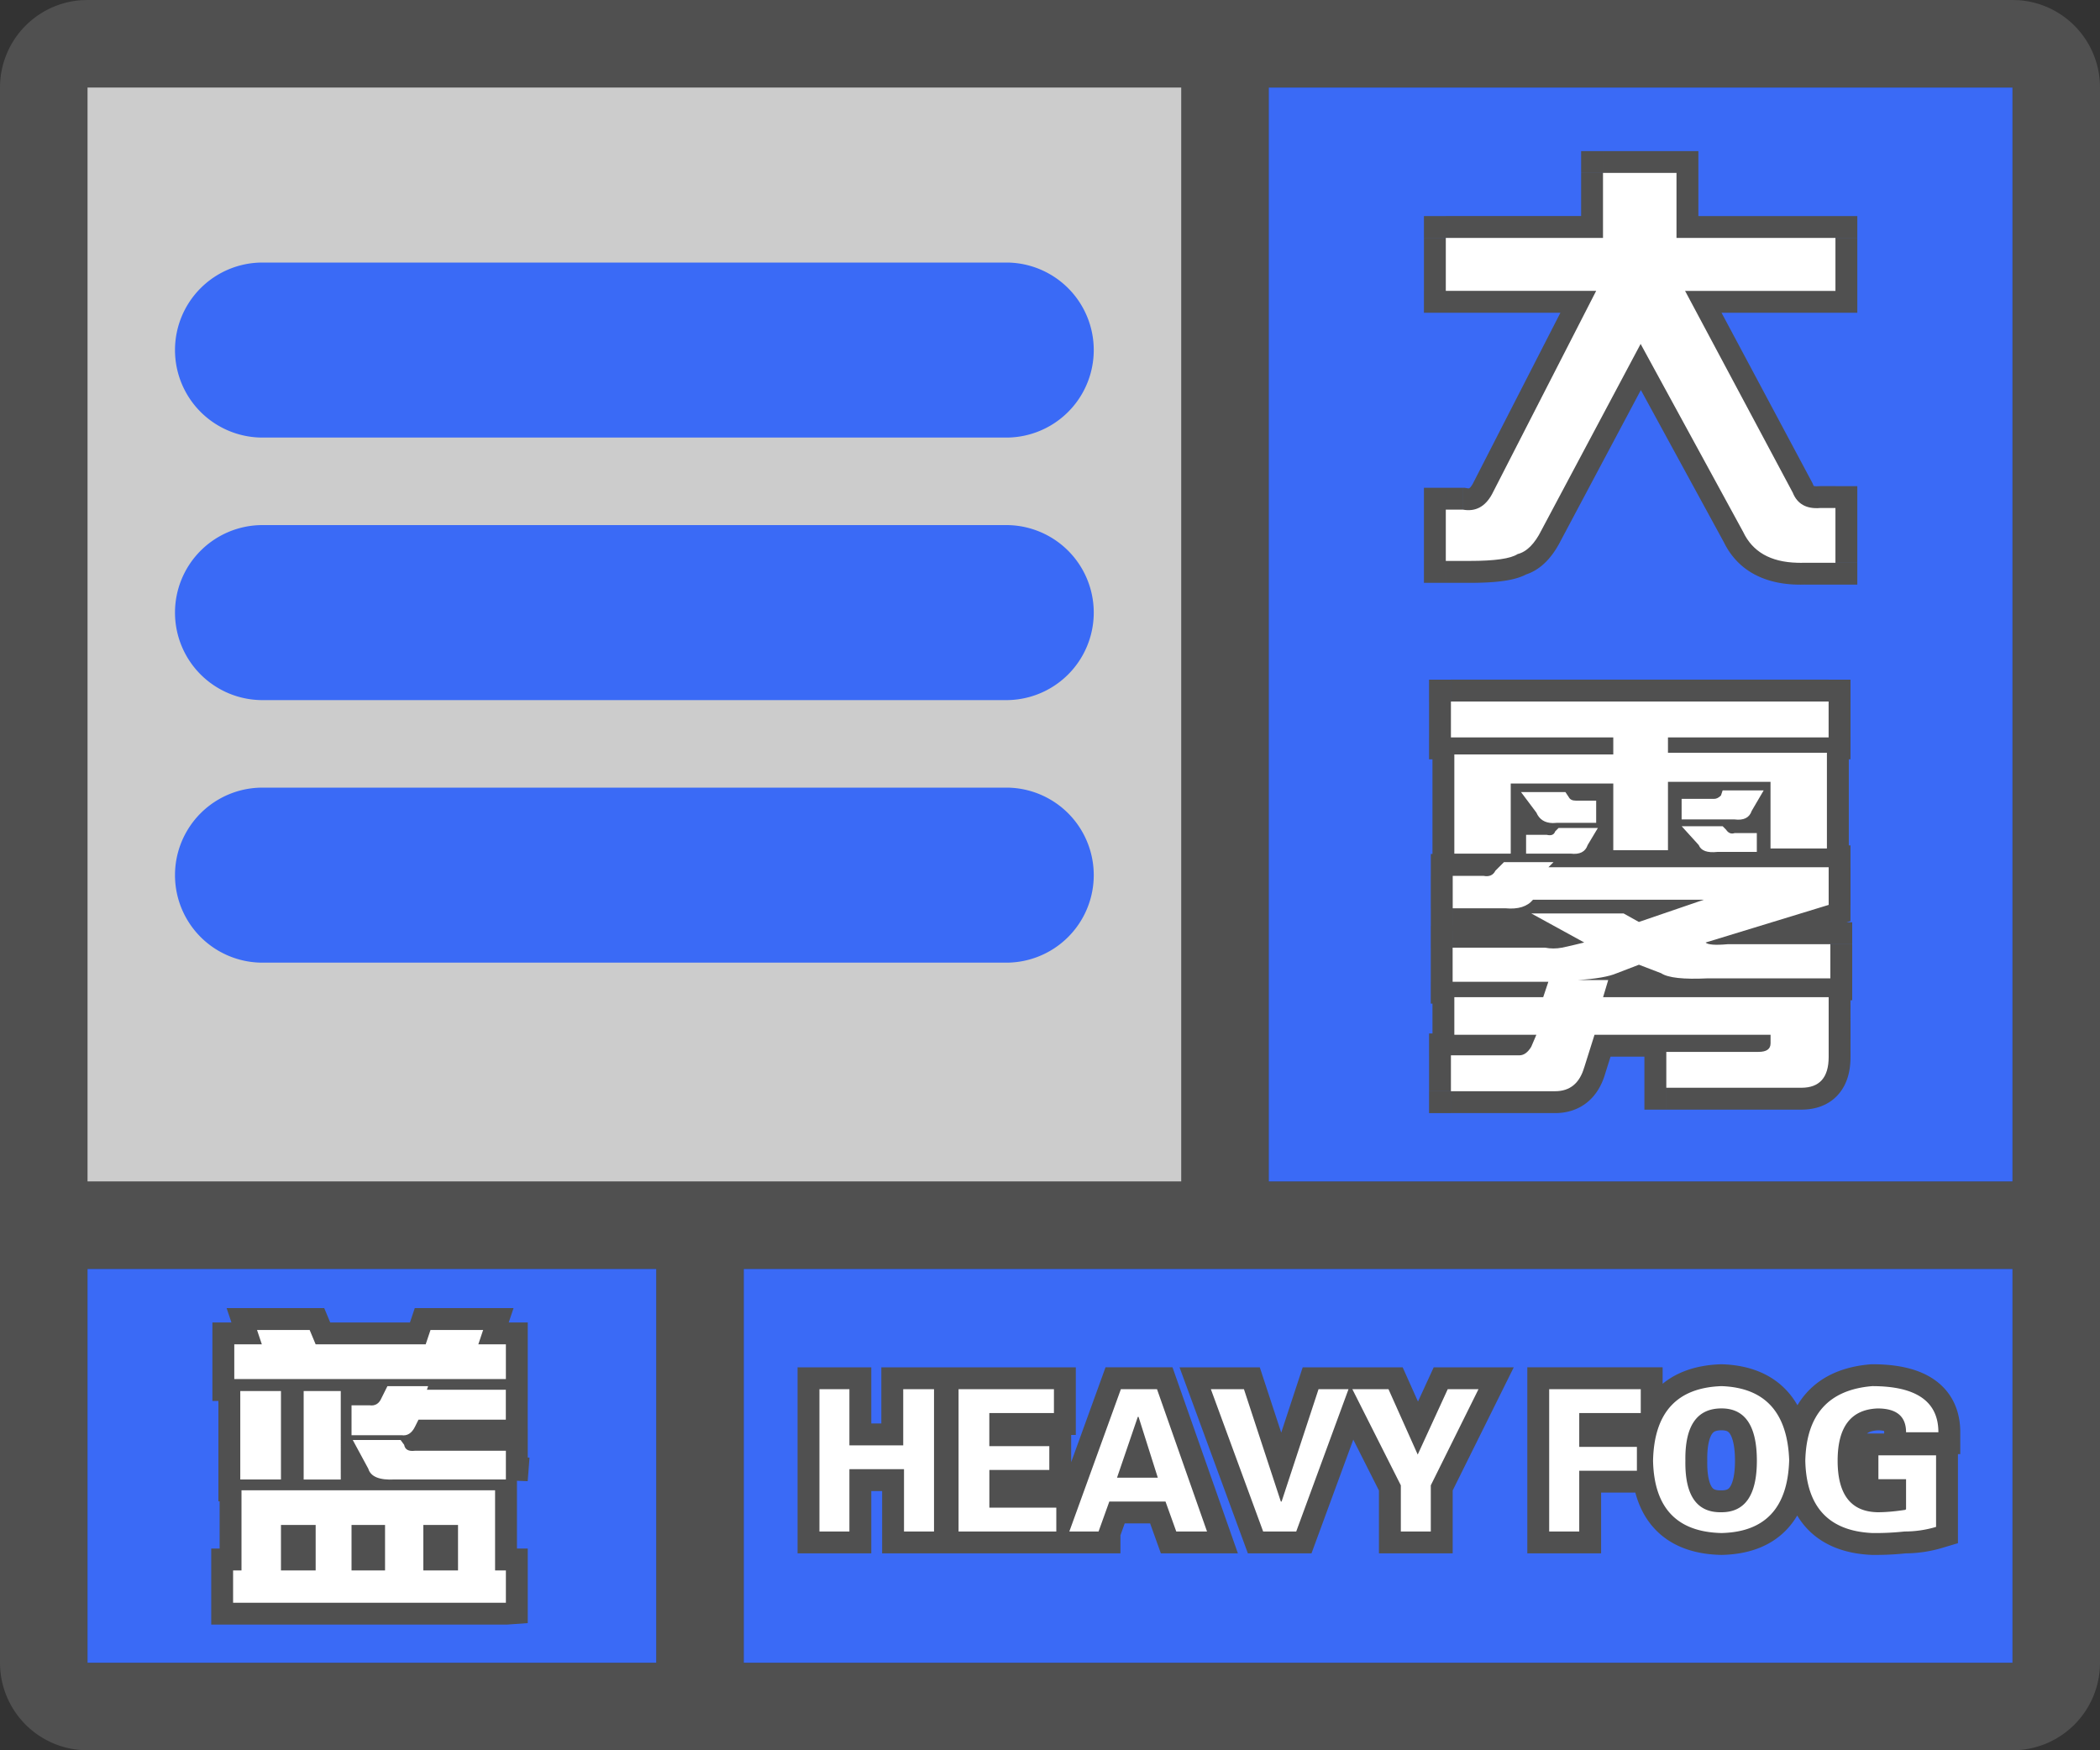 <svg width="48" height="40" fill="none" xmlns="http://www.w3.org/2000/svg"><rect width="100%" height="100%" fill="#333333" stroke="none"/><g clip-path="url(#a)"><path fill-rule="evenodd" clip-rule="evenodd" d="M0 38a2 2 0 0 0 2 2h44a2 2 0 0 0 2-2V2A2 2 0 0 0 46.15.005L46 0H2l-.15.005A2 2 0 0 0 0 2v36ZM27 2H2v25h25V2ZM2 29v9h13v-9H2Zm15 9h29v-9H17v9Zm29-11V2H29v25h17Z" fill="#505050"/></g><path fill="#3A6AF6" d="M2 29h13v9H2z"/><path fill-rule="evenodd" clip-rule="evenodd" d="M11.563 31.516v-.793h-.63l.11-.328H9.84l-.11.328H7.215l-.137-.328H5.875l.11.328h-.63v.793h6.207ZM9.183 32.8c.128.018.228-.046.301-.192l.082-.164h1.996v-.683H9.758l.027-.082h-.93l-.136.273c-.055.128-.146.182-.274.164h-.41v.684h1.149Zm-2.761-1.012v2.023h-.93V31.79h.93Zm1.367 2.023V31.79h-.848v2.023h.848Zm3.774 0H9.02c-.347.019-.547-.063-.602-.246l-.355-.656h1.093l.082.11c.019.109.1.154.246.136h2.079v.657Zm0 2.817v-.738h-.247v-1.832H5.52v1.832h-.192v.738h6.234Zm-5.141-.738h.793v-1.04h-.793v1.04Zm1.613 0v-1.04h.766v1.04h-.766Zm1.64 0h.794v-1.04h-.793v1.04Z" fill="#fff" stroke="#505050"/><path fill-rule="evenodd" clip-rule="evenodd" d="M11.563 31.516v-.793h-.63l.11-.328H9.84l-.11.328H7.215l-.137-.328H5.875l.11.328h-.63v.793h6.207ZM9.183 32.8c.128.018.228-.046.301-.192l.082-.164h1.996v-.683H9.758l.027-.082h-.93l-.136.273c-.055.128-.146.182-.274.164h-.41v.684h1.149Zm-2.761-1.012v2.023h-.93V31.79h.93Zm1.367 2.023V31.79h-.848v2.023h.848Zm3.774 0H9.02c-.347.019-.547-.063-.602-.246l-.355-.656h1.093l.082.11c.019.109.1.154.246.136h2.079v.657Zm0 2.817v-.738h-.247v-1.832H5.52v1.832h-.192v.738h6.234Zm-5.141-.738h.793v-1.04h-.793v1.04Zm1.613 0v-1.04h.766v1.04h-.766Zm1.64 0h.794v-1.04h-.793v1.04Z" fill="#fff"/><path fill="#CCC" d="M2 2h25v25H2z"/><path d="M4 8a2 2 0 0 1 2-2h17a2 2 0 1 1 0 4H6a2 2 0 0 1-2-2ZM4 14a2 2 0 0 1 2-2h17a2 2 0 1 1 0 4H6a2 2 0 0 1-2-2ZM6 18a2 2 0 1 0 0 4h17a2 2 0 1 0 0-4H6ZM29 2h17v25H29z" fill="#3A6AF6"/><path fill-rule="evenodd" clip-rule="evenodd" d="M41.953 12.86v-1.25h-.351c-.313.025-.521-.092-.625-.352l-2.461-4.61h3.437v-1.21H38.32V3.952h-1.68v1.485h-3.593v1.21h3.437l-2.382 4.649c-.157.286-.378.403-.664.351h-.391v1.172h.547c.573 0 .937-.052 1.093-.156.209-.052.391-.234.547-.547L37.5 7.86l2.344 4.297c.215.454.626.688 1.235.704.055.002.112.002.171 0h.703Zm-7.422 6.648v-1.602h2.344v1.524h1.25v-1.563h2.344v1.524h1.289v-2.188h-3.633v-.351h3.672v-.82h-8.633v.82h3.711v.39h-3.633v2.266h1.29Zm5.508-.977c-.052.157-.182.222-.39.196h-1.212v-.47h.743c.052 0 .104-.025.156-.077l.039-.117h.938l-.274.468Zm-4.453.274h.898v-.508h-.468c-.078 0-.13-.026-.157-.078l-.078-.117h-1.015l.351.468c.067.157.192.236.373.24.03 0 .063-.002.096-.005Zm4.57.664h-.898c-.235.026-.378-.026-.43-.157l-.39-.43h.937l.078.079c.052.078.117.104.195.078h.508v.43Zm-4.258.039c.209.026.339-.04.391-.195l.234-.391h-.898l-.078.078c-.026.078-.091.104-.195.078h-.47v.43h1.016Zm.313 4.883c-.104.364-.326.547-.664.547h-2.383v-.82h1.563c.104 0 .195-.066.273-.196l.117-.274h-1.875v-.859h2.031l.118-.352h-2.188v-.78h2.11c.13.025.26.025.39 0 .13-.027.3-.066.508-.118L35 20.875h2.11l.35.195 1.485-.508H35.04c-.13.157-.339.222-.625.196h-1.21v-.742h.702c.13.026.222-.013.274-.118l.195-.195h1.133l-.117.117h6.406v.86l-2.813.86c.052.051.222.064.508.038h2.344v.781h-2.813c-.546.026-.898-.013-1.054-.117l-.508-.195-.508.195c-.182.078-.482.13-.898.156h.703l-.117.391h5.156v1.367c0 .469-.208.703-.625.703h-3.086v-.82h2.11c.182 0 .273-.065.273-.195v-.196h-4.024l-.234.743Z" fill="#fff"/><path d="M41.953 11.61h.5v-.5h-.5v.5Zm0 1.25v.5h.5v-.5h-.5Zm-.351-1.25v-.5h-.021l-.021.001.042.498Zm-.625-.352.464-.186-.01-.025-.013-.025-.441.236Zm-2.461-4.61v-.5h-.834l.393.736.44-.236Zm3.437 0v.5h.5v-.5h-.5Zm0-1.21h.5v-.5h-.5v.5Zm-3.633 0h-.5v.5h.5v-.5Zm0-1.485h.5v-.5h-.5v.5Zm-1.68 0v-.5h-.5v.5h.5Zm0 1.485v.5h.5v-.5h-.5Zm-3.593 0v-.5h-.5v.5h.5Zm0 1.21h-.5v.5h.5v-.5Zm3.437 0 .445.229.373-.729h-.818v.5Zm-2.382 4.649.439.24.006-.012-.445-.228Zm-.664.351.089-.492-.044-.008h-.045v.5Zm-.391 0v-.5h-.5v.5h.5Zm0 1.172h-.5v.5h.5v-.5Zm1.64-.156-.12-.485-.085.021-.072.048.278.416Zm.547-.547-.441-.235-.006.012.447.223ZM37.5 7.86l.439-.239-.444-.815-.436.82.441.234Zm2.344 4.297.452-.214-.007-.013-.006-.012-.44.24Zm1.235.704.013-.5-.013.5Zm.171 0v-.5h-.019l.019.5Zm-6.719 5.046v-.5h-.5v.5h.5Zm0 1.602v.5h.5v-.5h-.5Zm2.344-1.602h.5v-.5h-.5v.5Zm0 1.524h-.5v.5h.5v-.5Zm1.25 0v.5h.5v-.5h-.5Zm0-1.563v-.5h-.5v.5h.5Zm2.344 0h.5v-.5h-.5v.5Zm0 1.524h-.5v.5h.5v-.5Zm1.289 0v.5h.5v-.5h-.5Zm0-2.188h.5v-.5h-.5v.5Zm-3.633 0h-.5v.5h.5v-.5Zm0-.351v-.5h-.5v.5h.5Zm3.672 0v.5h.5v-.5h-.5Zm0-.82h.5v-.5h-.5v.5Zm-8.633 0v-.5h-.5v.5h.5Zm0 .82h-.5v.5h.5v-.5Zm3.711 0h.5v-.5h-.5v.5Zm0 .39v.5h.5v-.5h-.5Zm-3.633 0v-.5h-.5v.5h.5Zm0 2.266h-.5v.5h.5v-.5Zm6.406-.781.063-.497-.031-.003h-.032v.5Zm.391-.196-.432-.252-.026.045-.016.05.474.157Zm-1.602.196h-.5v.5h.5v-.5Zm0-.47v-.5h-.5v.5h.5Zm.899-.077.354.353.083-.083.037-.112-.474-.158Zm.039-.117v-.5h-.36l-.114.341.474.159Zm.938 0 .431.251.439-.752h-.87v.5Zm-3.829.742v.5h.5v-.5h-.5Zm-.898 0v-.5h-.028l-.027.003.055.497Zm.898-.508h.5v-.5h-.5v.5Zm-.625-.078.448-.224-.014-.028-.018-.026-.416.278Zm-.078-.117.416-.278-.148-.222h-.268v.5Zm-1.015 0v-.5h-1l.6.8.4-.3Zm.351.468.46-.197-.024-.055-.036-.048-.4.3Zm.373.24.009-.5-.009.5Zm3.768.659v-.5h-.028l-.027.003.055.497Zm.898 0v.5h.5v-.5h-.5Zm-1.328-.157.464-.185-.033-.084-.06-.067-.37.337Zm-.39-.43v-.5h-1.13l.76.837.37-.336Zm.937 0 .354-.353-.147-.146h-.207v.5Zm.078.079.416-.277-.027-.042-.035-.035-.354.354Zm.195.078v-.5h-.08l-.078.026.158.474Zm.508 0h.5v-.5h-.5v.5Zm-3.867.273-.429-.257-.028.047-.017.052.474.159Zm-.39.196.062-.496-.031-.004h-.032v.5Zm.624-.586.43.257.453-.757h-.883v.5Zm-.898 0v-.5h-.207l-.147.146.354.354Zm-.078.078-.354-.354-.083.084-.038.112.475.158Zm-.195.078.12-.485-.059-.015h-.061v.5Zm-.47 0v-.5h-.5v.5h.5Zm0 .43h-.5v.5h.5v-.5Zm1.329 4.883-.477-.151-.004.013.48.138Zm-3.047.547h-.5v.5h.5v-.5Zm0-.82v-.5h-.5v.5h.5ZM35 23.921l.429.257.017-.029.014-.031-.46-.197Zm.117-.274.46.197.299-.697h-.759v.5Zm-1.875 0h-.5v.5h.5v-.5Zm0-.859v-.5h-.5v.5h.5Zm2.031 0v.5h.36l.115-.342-.475-.158Zm.118-.352.474.159.22-.659h-.694v.5Zm-2.188 0h-.5v.5h.5v-.5Zm0-.78v-.5h-.5v.5h.5Zm2.11 0 .098-.491-.049-.01h-.05v.5Zm.898-.118.121.485 1.239-.31-1.12-.613-.24.438ZM35 20.875v-.5l-.24.938.24-.438Zm2.11 0 .242-.437-.113-.063h-.13v.5Zm.35.195-.242.437.194.108.21-.072-.161-.473Zm1.485-.508.162.474-.162-.974v.5Zm-3.906 0v-.5h-.234l-.15.18.384.32Zm-.625.196.045-.498-.022-.002h-.023v.5Zm-1.21 0h-.5v.5h.5v-.5Zm0-.742v-.5h-.5v.5h.5Zm.702 0 .098-.49-.048-.01h-.05v.5Zm.274-.118-.354-.353-.057.057-.036.073.447.223Zm.195-.195v-.5h-.207l-.147.147.354.353Zm1.133 0 .353.354.854-.854h-1.207v.5Zm-.117.117-.354-.353-.853.853h1.207v-.5Zm6.406 0h.5v-.5h-.5v.5Zm0 .86.146.478.354-.108v-.37h-.5Zm-2.813.86-.146-.48-.796.244.589.589.353-.354Zm.508.038v-.5h-.023l-.022.002.045.498Zm2.344 0h.5v-.5h-.5v.5Zm0 .781v.5h.5v-.5h-.5Zm-2.813 0v-.5H39l.023.5Zm-1.054-.117.277-.416-.046-.03-.052-.02-.18.466Zm-.508-.195.18-.467-.18-.069-.18.07.18.466Zm-.508.195-.18-.466-.008.003-.009.004.197.46Zm-.898.156-.032-.499.032 1v-.5Zm.703 0 .479.144.193-.644h-.672v.5Zm-.117.391-.48-.144-.192.644h.672v-.5Zm5.156 0h.5v-.5h-.5v.5Zm-3.711 2.07h-.5v.5h.5v-.5Zm0-.82v-.5h-.5v.5h.5Zm2.383-.39h.5v-.5h-.5v.5Zm-4.024 0v-.5h-.366l-.11.349.476.15Zm5.008-12.04v1.25h1v-1.25h-1Zm.149.5h.351v-1h-.351v1Zm-1.09-.665c.087.216.234.409.454.533.215.12.452.15.677.13l-.083-.996c-.087.007-.11-.01-.104-.006.003.002.004.004.003.002a.137.137 0 0 1-.018-.035l-.929.372Zm-2.437-4.56 2.46 4.61.883-.472-2.461-4.609-.882.47Zm3.878-.736h-3.437v1h3.437v-1Zm-.5-.71v1.21h1v-1.21h-1Zm-3.133.5h3.633v-1H38.32v1Zm-.5-1.985v1.485h1V3.952h-1Zm-1.18.5h1.68v-1h-1.68v1Zm.5.984V3.954h-1v1.485h1Zm-4.093.5h3.594v-1h-3.594v1Zm.5.711v-1.21h-1v1.21h1Zm2.937-.5h-3.437v1h3.437v-1Zm-1.938 5.377 2.383-4.648-.89-.457-2.382 4.649.89.456Zm-1.198.615c.235.043.479.02.704-.099a1.21 1.21 0 0 0 .489-.505l-.878-.479c-.046.083-.077.1-.079.1a.02.02 0 0 1-.007.003.166.166 0 0 1-.05-.004l-.179.984Zm-.301.008h.39v-1h-.39v1Zm.5.672v-1.172h-1v1.172h1Zm.047-.5h-.547v1h.547v-1Zm.816-.072c.02-.013-.018.014-.184.038a4.67 4.67 0 0 1-.632.034v1c.298 0 .559-.013.774-.044.198-.028.422-.08.597-.196l-.555-.832Zm.377-.354a.933.933 0 0 1-.16.24c-.04.04-.06.045-.06.045l.242.97c.418-.104.691-.445.873-.808l-.895-.447Zm2.272-4.27-2.266 4.258.883.47 2.265-4.258-.882-.47Zm3.224 4.293L37.939 7.62l-.878.479 2.344 4.297.878-.48Zm.81.444c-.47-.013-.682-.175-.797-.419l-.904.428c.314.664.925.97 1.674.99l.026-1Zm.138-.001a2.177 2.177 0 0 1-.139 0l-.026 1c.066.002.134.002.203-.001l-.038-1Zm.722 0h-.703v1h.703v-1Zm-7.922 5.546v1.602h1v-1.602h-1Zm2.844-.5h-2.344v1h2.344v-1Zm.5 2.024v-1.524h-1v1.524h1Zm.75-.5h-1.25v1h1.25v-1Zm-.5-1.063v1.563h1v-1.563h-1Zm2.844-.5h-2.344v1h2.344v-1Zm.5 2.024v-1.524h-1v1.524h1Zm.789-.5h-1.29v1h1.29v-1Zm-.5-1.688v2.188h1v-2.188h-1Zm-3.133.5h3.633v-1h-3.633v1Zm-.5-.851v.351h1v-.351h-1Zm4.172-.5h-3.672v1h3.672v-1Zm-.5-.32v.82h1v-.82h-1Zm-8.133.5h8.633v-1h-8.633v1Zm.5.32v-.82h-1v.82h1Zm3.211-.5h-3.71v1h3.71v-1Zm.5.89v-.39h-1v.39h1Zm-4.133.5h3.633v-1h-3.633v1Zm.5 1.766v-2.266h-1v2.266h1Zm.79-.5h-1.29v1h1.29v-1Zm5.054.215c.161.02.355.014.54-.078.2-.1.325-.27.387-.456l-.948-.316a.195.195 0 0 1 .034-.06.247.247 0 0 1 .08-.063c.054-.027.079-.014.032-.02l-.125.993Zm-1.148.004h1.21v-1h-1.21v1Zm-.5-.97v.47h1v-.47h-1Zm1.242-.5h-.742v1h.742v-1Zm-.198.07a.289.289 0 0 1 .198-.07v1a.721.721 0 0 0 .51-.224l-.708-.707Zm-.081.077-.04.118.95.316.038-.117-.948-.317Zm1.411-.341h-.937v1h.938v-1Zm.159 1.22.273-.469-.863-.503-.274.468.864.504Zm-3.987-.478h-.898v1h.898v-1Zm-.5-.008v.508h1v-.508h-1Zm.032.5h.468v-1h-.468v1Zm-.604-.355c.14.28.412.355.604.355v-1a.29.29 0 0 1 .126.033c.07.036.13.094.165.165l-.895.447Zm-.047-.063.078.117.832-.555-.078-.117-.832.555Zm-.6.223h1.016v-1h-1.015v1Zm.752-.332-.351-.468-.8.6.351.468.8-.6Zm-.018.04c-.02 0 0-.004.032.016.015.01.027.021.036.032.008.01.01.017.01.015l-.92.394a.88.88 0 0 0 .334.401.93.93 0 0 0 .49.141l.018-1Zm.032-.002a.223.223 0 0 1-.032.002l-.018 1c.054 0 .108-.002.16-.008l-.11-.994Zm3.727 1.66h.898v-1h-.898v1Zm-.894-.47c.084.21.247.351.44.421.172.063.353.064.509.047l-.11-.994a.398.398 0 0 1-.07.003c-.01-.001-.005-.002.012.004a.274.274 0 0 1 .147.148l-.928.371Zm-.296-.279.39.43.74-.673-.39-.43-.74.673Zm1.307-.836h-.938v1h.938v-1Zm.432.224-.078-.078-.708.707.079.078.707-.707Zm-.317-.042a.35.35 0 0 1 .38.119l-.833.554a.651.651 0 0 0 .77.275l-.317-.948Zm.666-.026h-.508v1h.508v-1Zm.5.93v-.43h-1v.43h1Zm-4.841-.315a.195.195 0 0 1 .034-.06.249.249 0 0 1 .08-.063c.054-.027.079-.013.032-.02l-.125.993c.161.02.355.014.54-.078.2-.1.325-.27.387-.455l-.948-.317Zm.28-.49-.235.391.858.515.234-.39-.857-.515Zm-.47.758h.898v-1h-.898v1Zm.275-.068.079-.079-.708-.707-.078.078.707.708Zm-.67.21a.703.703 0 0 0 .434-.022.618.618 0 0 0 .357-.384l-.949-.316a.383.383 0 0 1 .35-.254c.03 0 .047.004.05.005l-.242.97Zm-.347.014h.469v-1h-.47v1Zm.5-.07v-.43h-1v.43h1Zm.515-.5h-1.015v1h1.015v-1Zm-.351 6.43c.263 0 .522-.074.738-.251.21-.174.336-.41.407-.659l-.962-.275c-.033.116-.07.153-.081.162-.006.004-.027.023-.102.023v1Zm-2.383 0h2.383v-1h-2.383v1Zm-.5-1.32v.82h1v-.82h-1Zm2.063-.5h-1.563v1h1.563v-1Zm-.156.047c-.015.026-.015.015.011-.003a.264.264 0 0 1 .144-.044v1c.353 0 .58-.233.703-.439l-.858-.514Zm.087-.213-.118.273.92.394.117-.274-.92-.393Zm-1.416.696h1.875v-1h-1.875v1Zm-.5-1.359v.86h1v-.86h-1Zm2.531-.5h-2.03v1h2.03v-1Zm-.357-.01-.117.352.949.316.117-.351-.949-.317Zm-1.713.659h2.188v-1h-2.188v1Zm-.5-1.282v.782h1v-.782h-1Zm2.61-.5h-2.11v1h2.11v-1Zm.292.01a.486.486 0 0 1-.194 0l-.197.98c.195.04.392.04.587 0l-.196-.98Zm.485-.112c-.205.051-.366.088-.485.112l.196.98c.141-.028.32-.069.531-.122l-.242-.97Zm-1.33.26 1.21.663.481-.876-1.21-.664-.481.876Zm2.35-.939H35v1h2.11v-1Zm.594.258-.352-.195-.485.874.351.195.486-.874Zm1.08-.544-1.485.508.324.946 1.484-.507-.324-.947Zm-3.745.974h3.906v-1H35.04v1Zm-.67.193c.377.034.78-.044 1.054-.373l-.768-.64-.002.001s-.005.004-.017.007a.477.477 0 0 1-.177.009l-.09.996Zm-1.166.002h1.211v-1h-1.21v1Zm-.5-1.242v.742h1v-.742h-1Zm1.203-.5h-.703v1h.703v-1Zm-.173.159a.287.287 0 0 1 .142-.129c.075-.031.128-.02.13-.02l-.197.98c.132.026.296.03.461-.04a.714.714 0 0 0 .358-.344l-.895-.447Zm.288-.325-.195.195.707.707.196-.195-.708-.707Zm1.487-.147h-1.133v1h1.133v-1Zm.236.97.117-.116-.707-.707-.117.117.707.707Zm6.053-.853H35.39v1h6.406v-1Zm.5 1.36v-.86h-1v.86h1Zm-3.166 1.337 2.812-.86-.292-.956-2.813.86.292.956Zm.316-.937a1.71 1.71 0 0 1-.258.01c-.022-.002-.02-.004-.002.001a.399.399 0 0 1 .151.094l-.707.708a.64.64 0 0 0 .273.157c.073.022.146.032.208.036.125.01.27.004.425-.01l-.09-.996Zm2.389-.002h-2.344v1h2.344v-1Zm.5 1.281v-.78h-1v.78h1Zm-3.313.5h2.813v-1h-2.813v1Zm-1.332-.2c.181.12.407.166.603.188a4.9 4.9 0 0 0 .753.012l-.047-1c-.26.013-.456.01-.595-.006-.155-.018-.183-.043-.159-.027l-.555.832Zm-.41-.145.508.195.36-.933-.509-.196-.359.934Zm-.148.195.507-.195-.359-.934-.507.196.359.933Zm-1.047.189c.425-.027.798-.082 1.064-.196l-.394-.92c-.098.043-.324.092-.733.117l.063.998Zm.672-1h-.703v1h.703v-1Zm.361 1.035.118-.39-.958-.288-.117.39.958.288Zm4.678-.644H36.64v1h5.156v-1Zm.5 1.867V22.79h-1v1.367h1Zm-1.125 1.203c.302 0 .615-.087.842-.343.218-.245.283-.562.283-.86h-1c0 .171-.04.206-.03.195.005-.006.01-.006.003-.004a.295.295 0 0 1-.098.012v1Zm-3.086 0h3.086v-1h-3.086v1Zm-.5-1.32v.82h1v-.82h-1Zm2.61-.5h-2.11v1h2.11v-1Zm-.227.305a.345.345 0 0 1 .141-.26c.077-.056.132-.045.085-.045v1a.843.843 0 0 0 .496-.142.667.667 0 0 0 .278-.553h-1Zm0-.196v.196h1v-.196h-1Zm-3.524.5h4.024v-1h-4.024v1Zm.243.393.234-.742-.953-.301-.235.742.954.301Z" fill="#505050"/><path fill-rule="evenodd" clip-rule="evenodd" d="M41.953 12.86v-1.25h-.351c-.313.025-.521-.092-.625-.352l-2.461-4.61h3.437v-1.21H38.32V3.952h-1.68v1.485h-3.593v1.21h3.437l-2.382 4.649c-.157.286-.378.403-.664.351h-.391v1.172h.547c.573 0 .937-.052 1.093-.156.209-.052.391-.234.547-.547L37.5 7.86l2.344 4.297c.215.454.626.688 1.235.704.055.002.112.002.171 0h.703Zm-7.422 6.648v-1.602h2.344v1.524h1.25v-1.563h2.344v1.524h1.289v-2.188h-3.633v-.351h3.672v-.82h-8.633v.82h3.711v.39h-3.633v2.266h1.29Zm5.508-.977c-.052.157-.182.222-.39.196h-1.212v-.47h.743c.052 0 .104-.025.156-.077l.039-.117h.938l-.274.468Zm-4.453.274h.898v-.508h-.468c-.078 0-.13-.026-.157-.078l-.078-.117h-1.015l.351.468c.067.157.192.236.373.24.03 0 .063-.002.096-.005Zm4.57.664h-.898c-.235.026-.378-.026-.43-.157l-.39-.43h.937l.078.079c.052.078.117.104.195.078h.508v.43Zm-4.258.039c.209.026.339-.04.391-.195l.234-.391h-.898l-.078.078c-.026.078-.091.104-.195.078h-.47v.43h1.016Zm.313 4.883c-.104.364-.326.547-.664.547h-2.383v-.82h1.563c.104 0 .195-.066.273-.196l.117-.274h-1.875v-.859h2.031l.118-.352h-2.188v-.78h2.11c.13.025.26.025.39 0 .13-.027.3-.066.508-.118L35 20.875h2.11l.35.195 1.485-.508H35.04c-.13.157-.339.222-.625.196h-1.21v-.742h.702c.13.026.222-.013.274-.118l.195-.195h1.133l-.117.117h6.406v.86l-2.813.86c.052.051.222.064.508.038h2.344v.781h-2.813c-.546.026-.898-.013-1.054-.117l-.508-.195-.508.195c-.182.078-.482.13-.898.156h.703l-.117.391h5.156v1.367c0 .469-.208.703-.625.703h-3.086v-.82h2.11c.182 0 .273-.065.273-.195v-.196h-4.024l-.234.743Z" fill="#fff"/><path fill="#3A6AF6" d="M17 29h29v9H17z"/><path fill-rule="evenodd" clip-rule="evenodd" d="M40.895 33.383c-.035 1.078-.55 1.629-1.546 1.652-1.02-.023-1.541-.574-1.565-1.652.024-1.102.545-1.67 1.565-1.705.996.035 1.511.603 1.547 1.705Zm-21.48.193V35h-.685v-3.252h.685v1.283h1.23v-1.283h.704V35h-.686v-1.424h-1.248Zm4.729.88V35H21.91v-3.252h2.18v.545h-1.477v.756h1.371v.545h-1.37v.861h1.529Zm.966.544.246-.685h1.284l.246.685h.703l-1.143-3.252h-.826L24.442 35h.668Zm.422-1.23h.932l-.44-1.39h-.017l-.475 1.39ZM29.628 35l1.195-3.252h-.685l-.844 2.567h-.018l-.843-2.567h-.756L28.872 35h.756Zm3.076-1.055V35h-.685v-1.055l-1.108-2.197h.826l.668 1.494.686-1.494h.703l-1.09 2.197ZM36.097 35v-1.389h1.318v-.545h-1.318v-.773h1.406v-.545H35.41V35h.686Zm3.252-.44c-.563.012-.838-.38-.826-1.177-.012-.797.263-1.196.826-1.196.539 0 .808.399.808 1.196 0 .785-.27 1.177-.808 1.177Zm4.183.44a6.208 6.208 0 0 1-.738.035c-.996-.047-1.506-.597-1.53-1.652.024-1.055.534-1.623 1.53-1.705 1.008 0 1.512.351 1.512 1.054h-.739c0-.363-.216-.544-.65-.544-.61.023-.914.421-.914 1.195 0 .773.305 1.166.914 1.177.176 0 .38-.017.615-.052.012 0 .024-.006.035-.018v-.685h-.632v-.545h1.318v1.635c-.234.07-.475.105-.72.105Z" fill="#fff" stroke="#505050"/><path fill-rule="evenodd" clip-rule="evenodd" d="M40.895 33.383c-.035 1.078-.55 1.629-1.546 1.652-1.02-.023-1.541-.574-1.565-1.652.024-1.102.545-1.67 1.565-1.705.996.035 1.511.603 1.547 1.705Zm-21.48.193V35h-.685v-3.252h.685v1.283h1.23v-1.283h.704V35h-.686v-1.424h-1.248Zm4.729.88V35H21.91v-3.252h2.18v.545h-1.477v.756h1.371v.545h-1.37v.861h1.529Zm.966.544.246-.685h1.284l.246.685h.703l-1.143-3.252h-.826L24.442 35h.668Zm.422-1.23h.932l-.44-1.39h-.017l-.475 1.39ZM29.628 35l1.195-3.252h-.685l-.844 2.567h-.018l-.843-2.567h-.756L28.872 35h.756Zm3.076-1.055V35h-.685v-1.055l-1.108-2.197h.826l.668 1.494.686-1.494h.703l-1.09 2.197ZM36.097 35v-1.389h1.318v-.545h-1.318v-.773h1.406v-.545H35.41V35h.686Zm3.252-.44c-.563.012-.838-.38-.826-1.177-.012-.797.263-1.196.826-1.196.539 0 .808.399.808 1.196 0 .785-.27 1.177-.808 1.177Zm4.183.44a6.208 6.208 0 0 1-.738.035c-.996-.047-1.506-.597-1.53-1.652.024-1.055.534-1.623 1.53-1.705 1.008 0 1.512.351 1.512 1.054h-.739c0-.363-.216-.544-.65-.544-.61.023-.914.421-.914 1.195 0 .773.305 1.166.914 1.177.176 0 .38-.017.615-.052.012 0 .024-.006.035-.018v-.685h-.632v-.545h1.318v1.635c-.234.07-.475.105-.72.105Z" fill="#fff"/><defs><clipPath id="a"><path fill="#fff" d="M0 0h48v40H0z"/></clipPath></defs></svg>